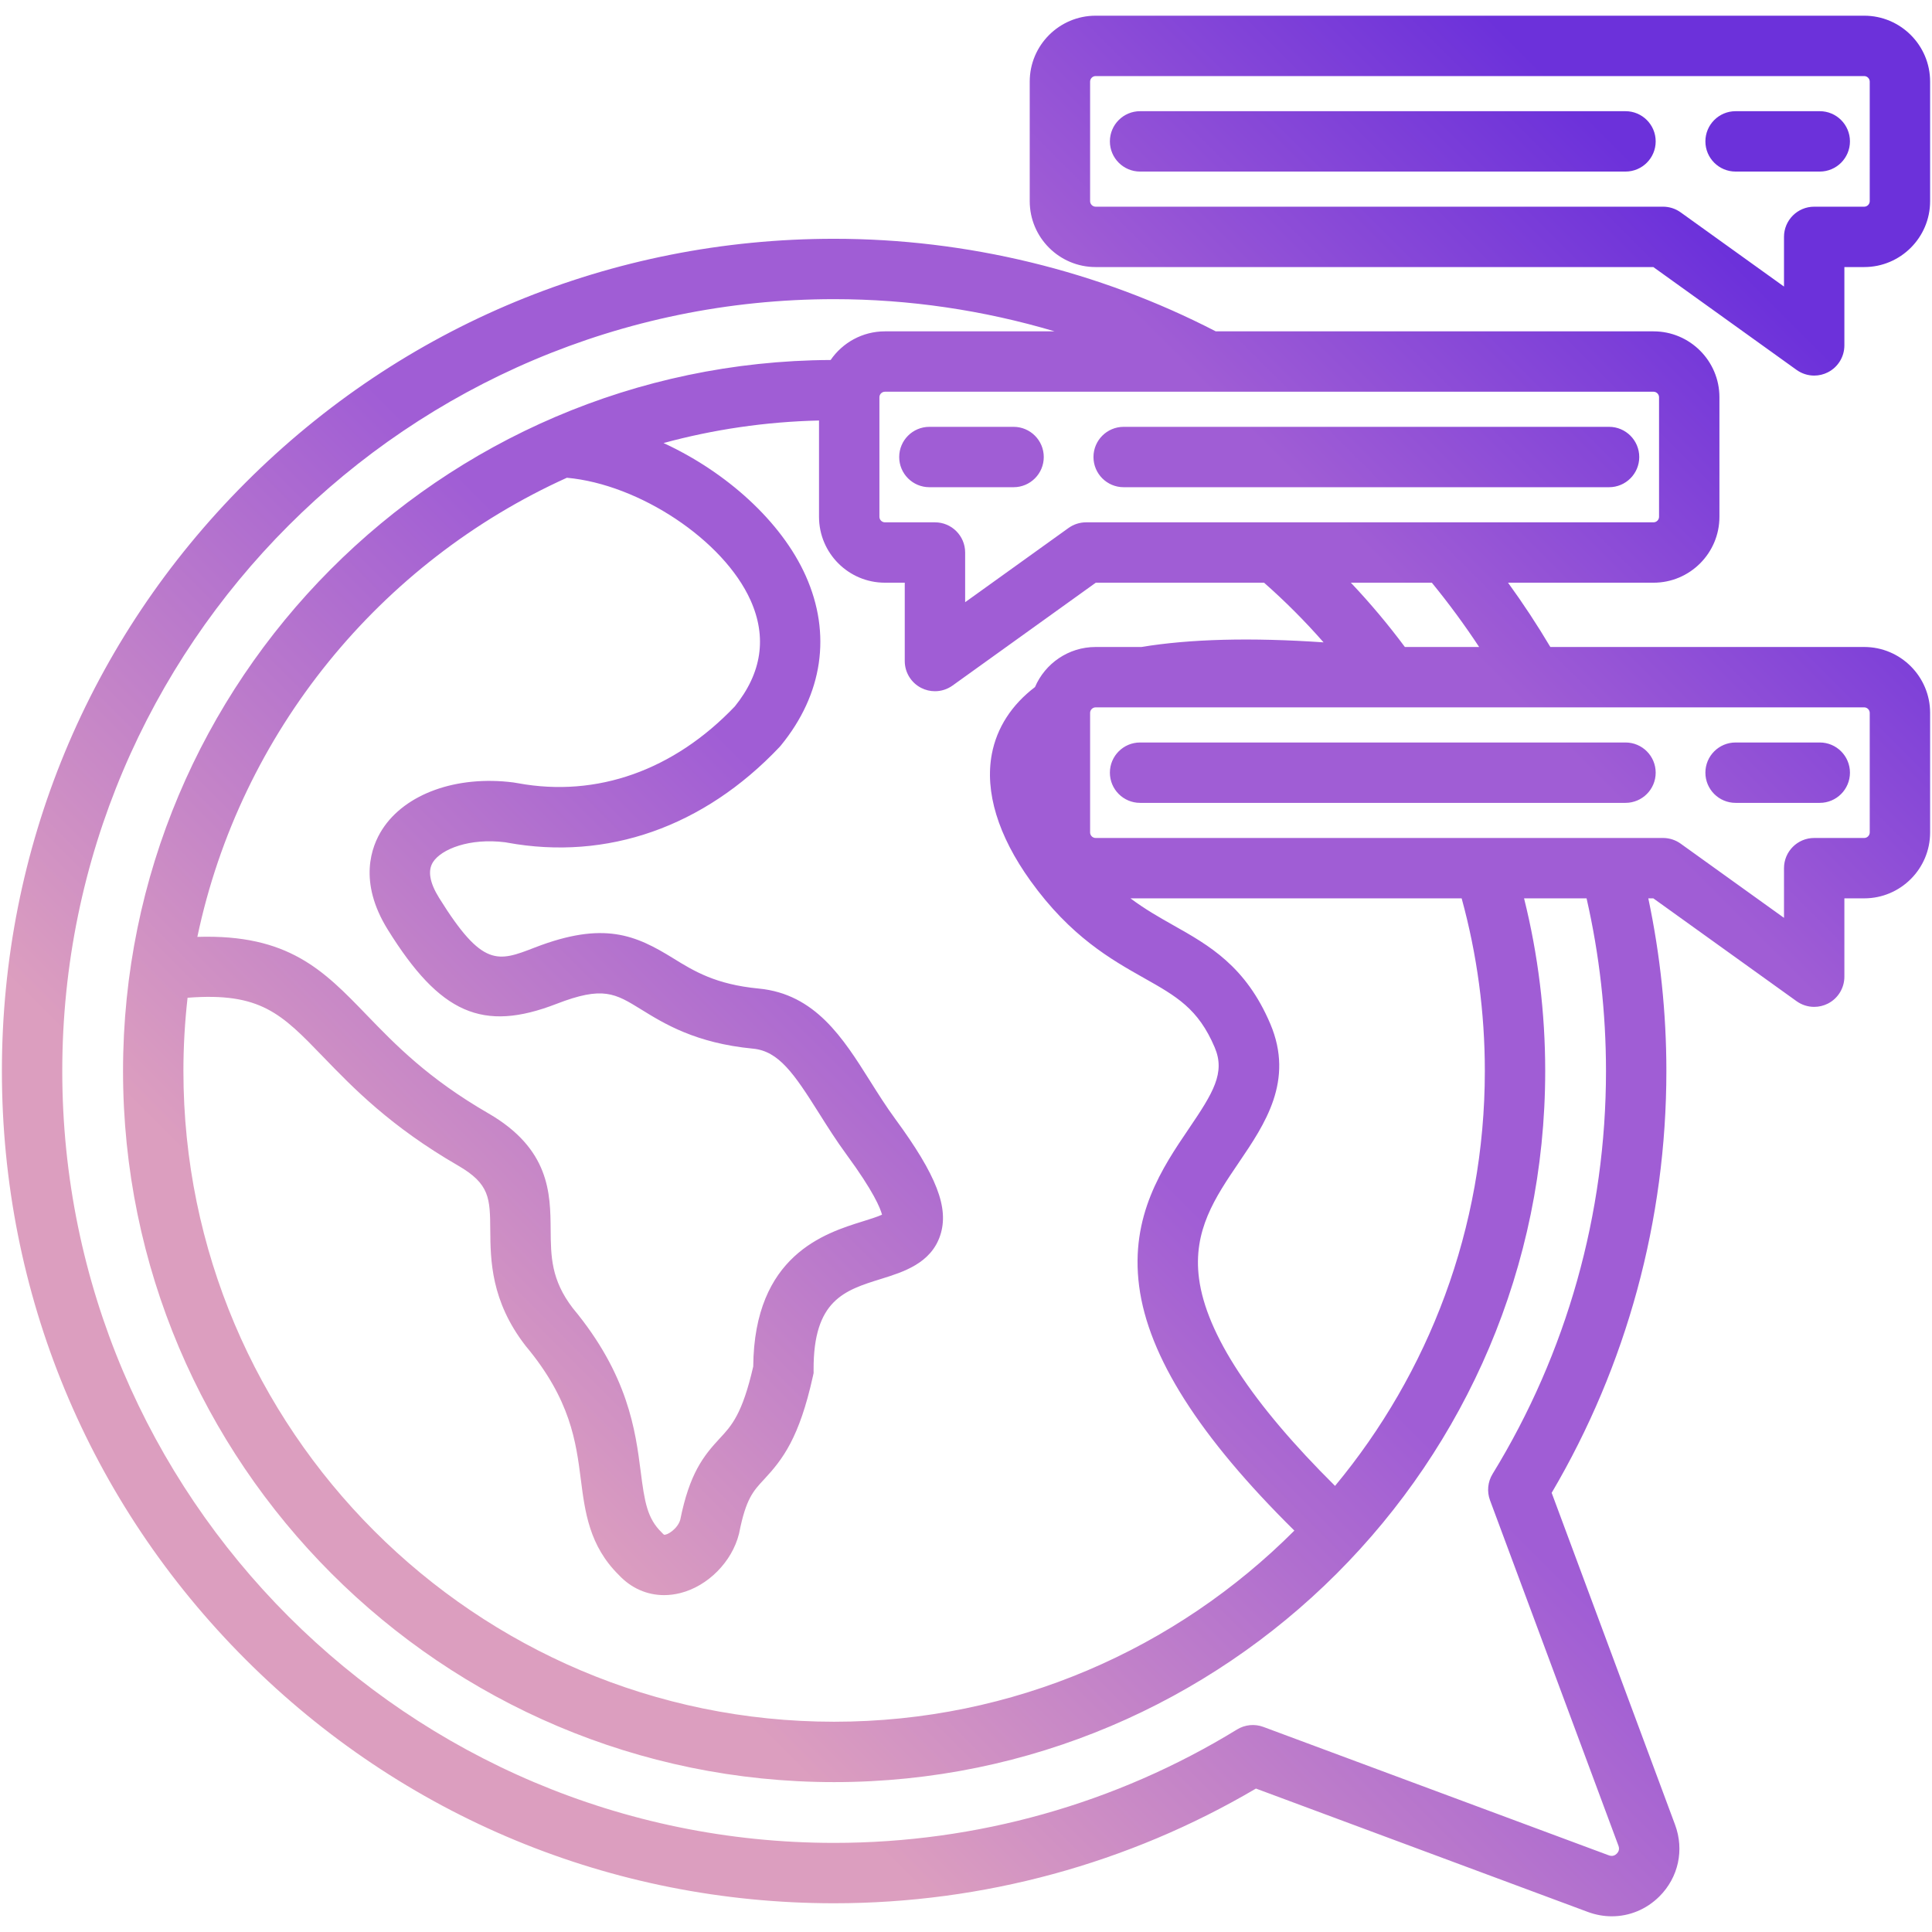 <svg id="Layer_1" enable-background="new 0 0 512 512" height="512" viewBox="0 0 512 512" width="512" xmlns="http://www.w3.org/2000/svg" xmlns:xlink="http://www.w3.org/1999/xlink" class="h-20 w-20"><linearGradient id="SVGID_1_" gradientUnits="userSpaceOnUse" x1="96.482" x2="532.376" y1="471.17" y2="35.276"><stop offset="0" stop-color="#dc9ebf"></stop><stop offset=".134" stop-color="#dc9ebf"></stop><stop offset=".426" stop-color="#a05dd5"></stop><stop offset=".678" stop-color="#a05dd5"></stop><stop offset=".878" stop-color="#6c31da"></stop><stop offset="1" stop-color="#6c31da"></stop></linearGradient><path d="m494.04 171.459h-83.185c-3.465-5.84-7.212-11.529-11.209-17.037h38.558c9.628 0 17.461-7.832 17.461-17.461v-31.691c0-9.627-7.833-17.459-17.461-17.459h-116.016c-31.049-16.041-65.965-24.531-101.136-24.531-58.911 0-114.297 22.941-155.954 64.6-41.656 41.655-64.596 97.04-64.596 155.952s22.94 114.297 64.596 155.953c41.658 41.658 97.043 64.6 155.954 64.6 39.436 0 77.997-10.498 111.786-30.398l87.958 32.699c2.088.775 4.233 1.154 6.352 1.154 4.653 0 9.169-1.828 12.625-5.283 5.03-5.029 6.614-12.301 4.134-18.98l-32.7-87.959c19.9-33.785 30.398-72.346 30.398-111.785 0-15.432-1.626-30.775-4.788-45.76h1.333l37.963 27.258c1.386.996 3.022 1.502 4.667 1.502 1.247 0 2.5-.291 3.65-.881 2.67-1.371 4.349-4.119 4.349-7.119v-20.76h5.262c9.628 0 17.459-7.834 17.459-17.461v-31.692c-.001-9.627-7.832-17.461-17.46-17.461zm-102.052 0h-19.68c-4.432-5.957-9.215-11.645-14.312-17.037h21.457c4.463 5.455 8.654 11.147 12.535 17.037zm-4.636 66.613c4.078 14.848 6.146 30.212 6.146 45.76 0 41.751-14.918 80.081-39.698 109.948-22.006-21.831-34.131-40.31-36.05-54.987-1.661-12.709 4.282-21.469 10.574-30.74 6.892-10.156 14.702-21.668 8.324-36.703-6.497-15.314-16.241-20.811-25.665-26.125-3.738-2.109-7.537-4.262-11.395-7.152h87.764zm-113.061-56.001c-6.18 4.698-10.117 10.774-11.439 17.729-1.906 10.023 1.634 21.652 10.238 33.629 10.62 14.781 21.385 20.852 30.033 25.73 8.686 4.898 14.424 8.135 18.795 18.438 2.843 6.701-.389 11.971-6.835 21.471-6.972 10.275-15.649 23.063-13.198 41.799 2.433 18.609 15.912 39.842 41.133 64.756-31.232 31.277-74.378 50.654-121.966 50.654-95.087 0-172.445-77.359-172.445-172.445 0-6.565.382-13.042 1.1-19.418 19.353-1.499 24.911 4.247 35.909 15.633 7.953 8.232 17.85 18.477 35.786 28.846 8.427 4.871 8.458 8.695 8.525 17.074.064 7.92.153 18.766 9.298 30.604l.188.236c11.819 14.164 13.25 25.363 14.512 35.244 1.105 8.654 2.248 17.602 10.06 25.324 3.26 3.498 7.48 5.348 12.01 5.348 1.404-.002 2.838-.18 4.281-.541 7.307-1.828 13.704-8.277 15.557-15.682l.086-.381c1.776-8.926 3.683-10.971 6.569-14.068 4.948-5.309 9.337-11.027 12.938-27.301l.193-.873-.004-.893c-.084-18.471 8.225-21.057 17.847-24.049 5.91-1.838 13.266-4.127 15.712-11.559 2.389-7.256-.952-15.904-11.917-30.844-2.412-3.287-4.595-6.752-6.705-10.104-7.128-11.316-14.497-23.016-29.462-24.451-11.466-1.098-17.179-4.627-22.704-8.039-9.92-6.125-18.354-9.914-36.67-2.828-9.781 3.789-13.83 5.354-25.35-13.174-2.511-4.037-3.051-7.225-1.606-9.477 2.206-3.441 9.692-6.445 19.15-5.246.131.02.31.055.537.096 26.452 4.838 52.06-4.152 72.106-25.309l.381-.434c11.135-13.6 13.479-29.566 6.601-44.959-6.466-14.469-21.118-27.566-37.683-35.198 13.18-3.583 26.979-5.646 41.202-5.972v25.521c0 9.629 7.831 17.461 17.459 17.461h5.262v20.76c0 3 1.679 5.748 4.349 7.119 1.151.59 2.403.881 3.65.881 1.645 0 3.281-.506 4.667-1.502l37.962-27.258h44.591c5.591 4.926 10.86 10.207 15.771 15.811-19.197-1.318-35.386-.906-48.283 1.227h-12.132c-7.2.002-13.391 4.382-16.059 10.614zm-124.064-55.46c19.174 1.724 41.551 16.529 48.7 32.525 4.367 9.773 2.956 19.217-4.192 28.074-16.168 16.945-36.542 24.178-57.411 20.359-.601-.109-1.041-.182-1.308-.217-15.011-1.902-28.645 2.99-34.725 12.469-2.851 4.443-6.448 13.805 1.486 26.564 13.85 22.27 25.129 27.225 44.713 19.646 12.315-4.768 15.502-2.795 22.488 1.52 6.081 3.756 14.408 8.898 29.584 10.354 6.81.652 10.866 6.598 17.449 17.051 2.26 3.586 4.597 7.297 7.345 11.041 7.157 9.754 8.947 14.195 9.39 15.908-1.251.574-3.461 1.26-5.038 1.752-10.11 3.145-28.839 8.973-29.093 38.467-2.888 12.639-5.777 15.74-8.833 19.018-4.442 4.768-8.04 9.393-10.508 21.607-.679 2.375-3.438 4.145-4.295 3.965 0 0-.114-.053-.316-.277l-.346-.357c-3.788-3.693-4.499-8.045-5.521-16.057-1.383-10.826-3.274-25.645-17.995-43.344-5.766-7.525-5.816-13.699-5.874-20.842-.078-9.512-.175-21.35-16.518-30.797-15.994-9.246-24.649-18.205-32.286-26.111-11.396-11.797-20.692-21.41-44.824-20.646 11.43-54.324 48.504-99.319 97.928-121.672zm289.438-21.341v31.691c0 .793-.669 1.461-1.461 1.461h-150.375c-1.674 0-3.306.525-4.666 1.502l-27.389 19.666v-13.168c0-4.418-3.582-8-8-8h-13.262c-.791 0-1.459-.668-1.459-1.461v-31.691c0-.791.668-1.459 1.459-1.459h85.802.063 117.826c.793 0 1.462.668 1.462 1.459zm-14.061 178.562c0 37.797-10.394 74.723-30.058 106.781-1.285 2.096-1.536 4.666-.68 6.971l34.041 91.564c.368.992-.041 1.686-.448 2.092-.407.408-1.1.814-2.091.447l-91.566-34.039c-2.299-.854-4.871-.605-6.969.68-32.063 19.662-68.987 30.057-106.782 30.057-112.79 0-204.55-91.762-204.55-204.553s91.76-204.553 204.55-204.553c19.821 0 39.548 2.921 58.44 8.531h-44.979c-5.966 0-11.237 3.012-14.388 7.59-103.482.502-187.518 84.833-187.518 188.432 0 103.908 84.536 188.445 188.445 188.445s188.445-84.537 188.445-188.445c0-15.508-1.882-30.854-5.602-45.76h16.563c3.414 14.94 5.147 30.302 5.147 45.76zm69.895-63.221c0 .791-.668 1.461-1.459 1.461h-13.262c-4.418 0-8 3.582-8 8v13.168l-27.389-19.666c-1.359-.977-2.992-1.502-4.666-1.502h-150.374c-.792 0-1.461-.67-1.461-1.461v-31.691c0-.791.669-1.461 1.461-1.461h203.691c.791 0 1.459.67 1.459 1.461zm-5.244-15.845c0 4.418-3.582 8-8 8h-22.309c-4.418 0-8-3.582-8-8s3.582-8 8-8h22.309c4.418 0 8 3.582 8 8zm-51.483 0c0 4.418-3.582 8-8 8h-128.64c-4.417 0-8-3.582-8-8s3.583-8 8-8h128.64c4.418 0 8 3.582 8 8zm-162.164-83.651c0 4.418-3.582 8-8 8h-22.311c-4.418 0-8-3.582-8-8s3.582-8 8-8h22.311c4.418 0 8 3.582 8 8zm149.81-8c4.418 0 8 3.582 8 8s-3.582 8-8 8h-128.636c-4.418 0-8-3.582-8-8s3.582-8 8-8zm67.622-108.955h-203.691c-9.628 0-17.461 7.834-17.461 17.461v31.691c0 9.627 7.833 17.461 17.461 17.461h147.801l37.963 27.258c1.386.994 3.022 1.502 4.667 1.502 1.247 0 2.499-.291 3.65-.883 2.67-1.369 4.349-4.117 4.349-7.117v-20.76h5.262c9.628 0 17.459-7.834 17.459-17.461v-31.691c-.001-9.627-7.832-17.461-17.46-17.461zm1.459 49.153c0 .791-.668 1.461-1.459 1.461h-13.262c-4.418 0-8 3.582-8 8v13.166l-27.388-19.665c-1.36-.977-2.992-1.502-4.666-1.502h-150.375c-.792 0-1.461-.67-1.461-1.461v-31.691c0-.791.669-1.461 1.461-1.461h203.691c.791 0 1.459.67 1.459 1.461zm-56.727-15.846c0 4.418-3.582 8-8 8h-128.64c-4.417 0-8-3.582-8-8s3.583-8 8-8h128.64c4.418 0 8 3.582 8 8zm51.483 0c0 4.418-3.582 8-8 8h-22.309c-4.418 0-8-3.582-8-8s3.582-8 8-8h22.309c4.418 0 8 3.582 8 8z" fill="url(#SVGID_1_)"></path></svg>